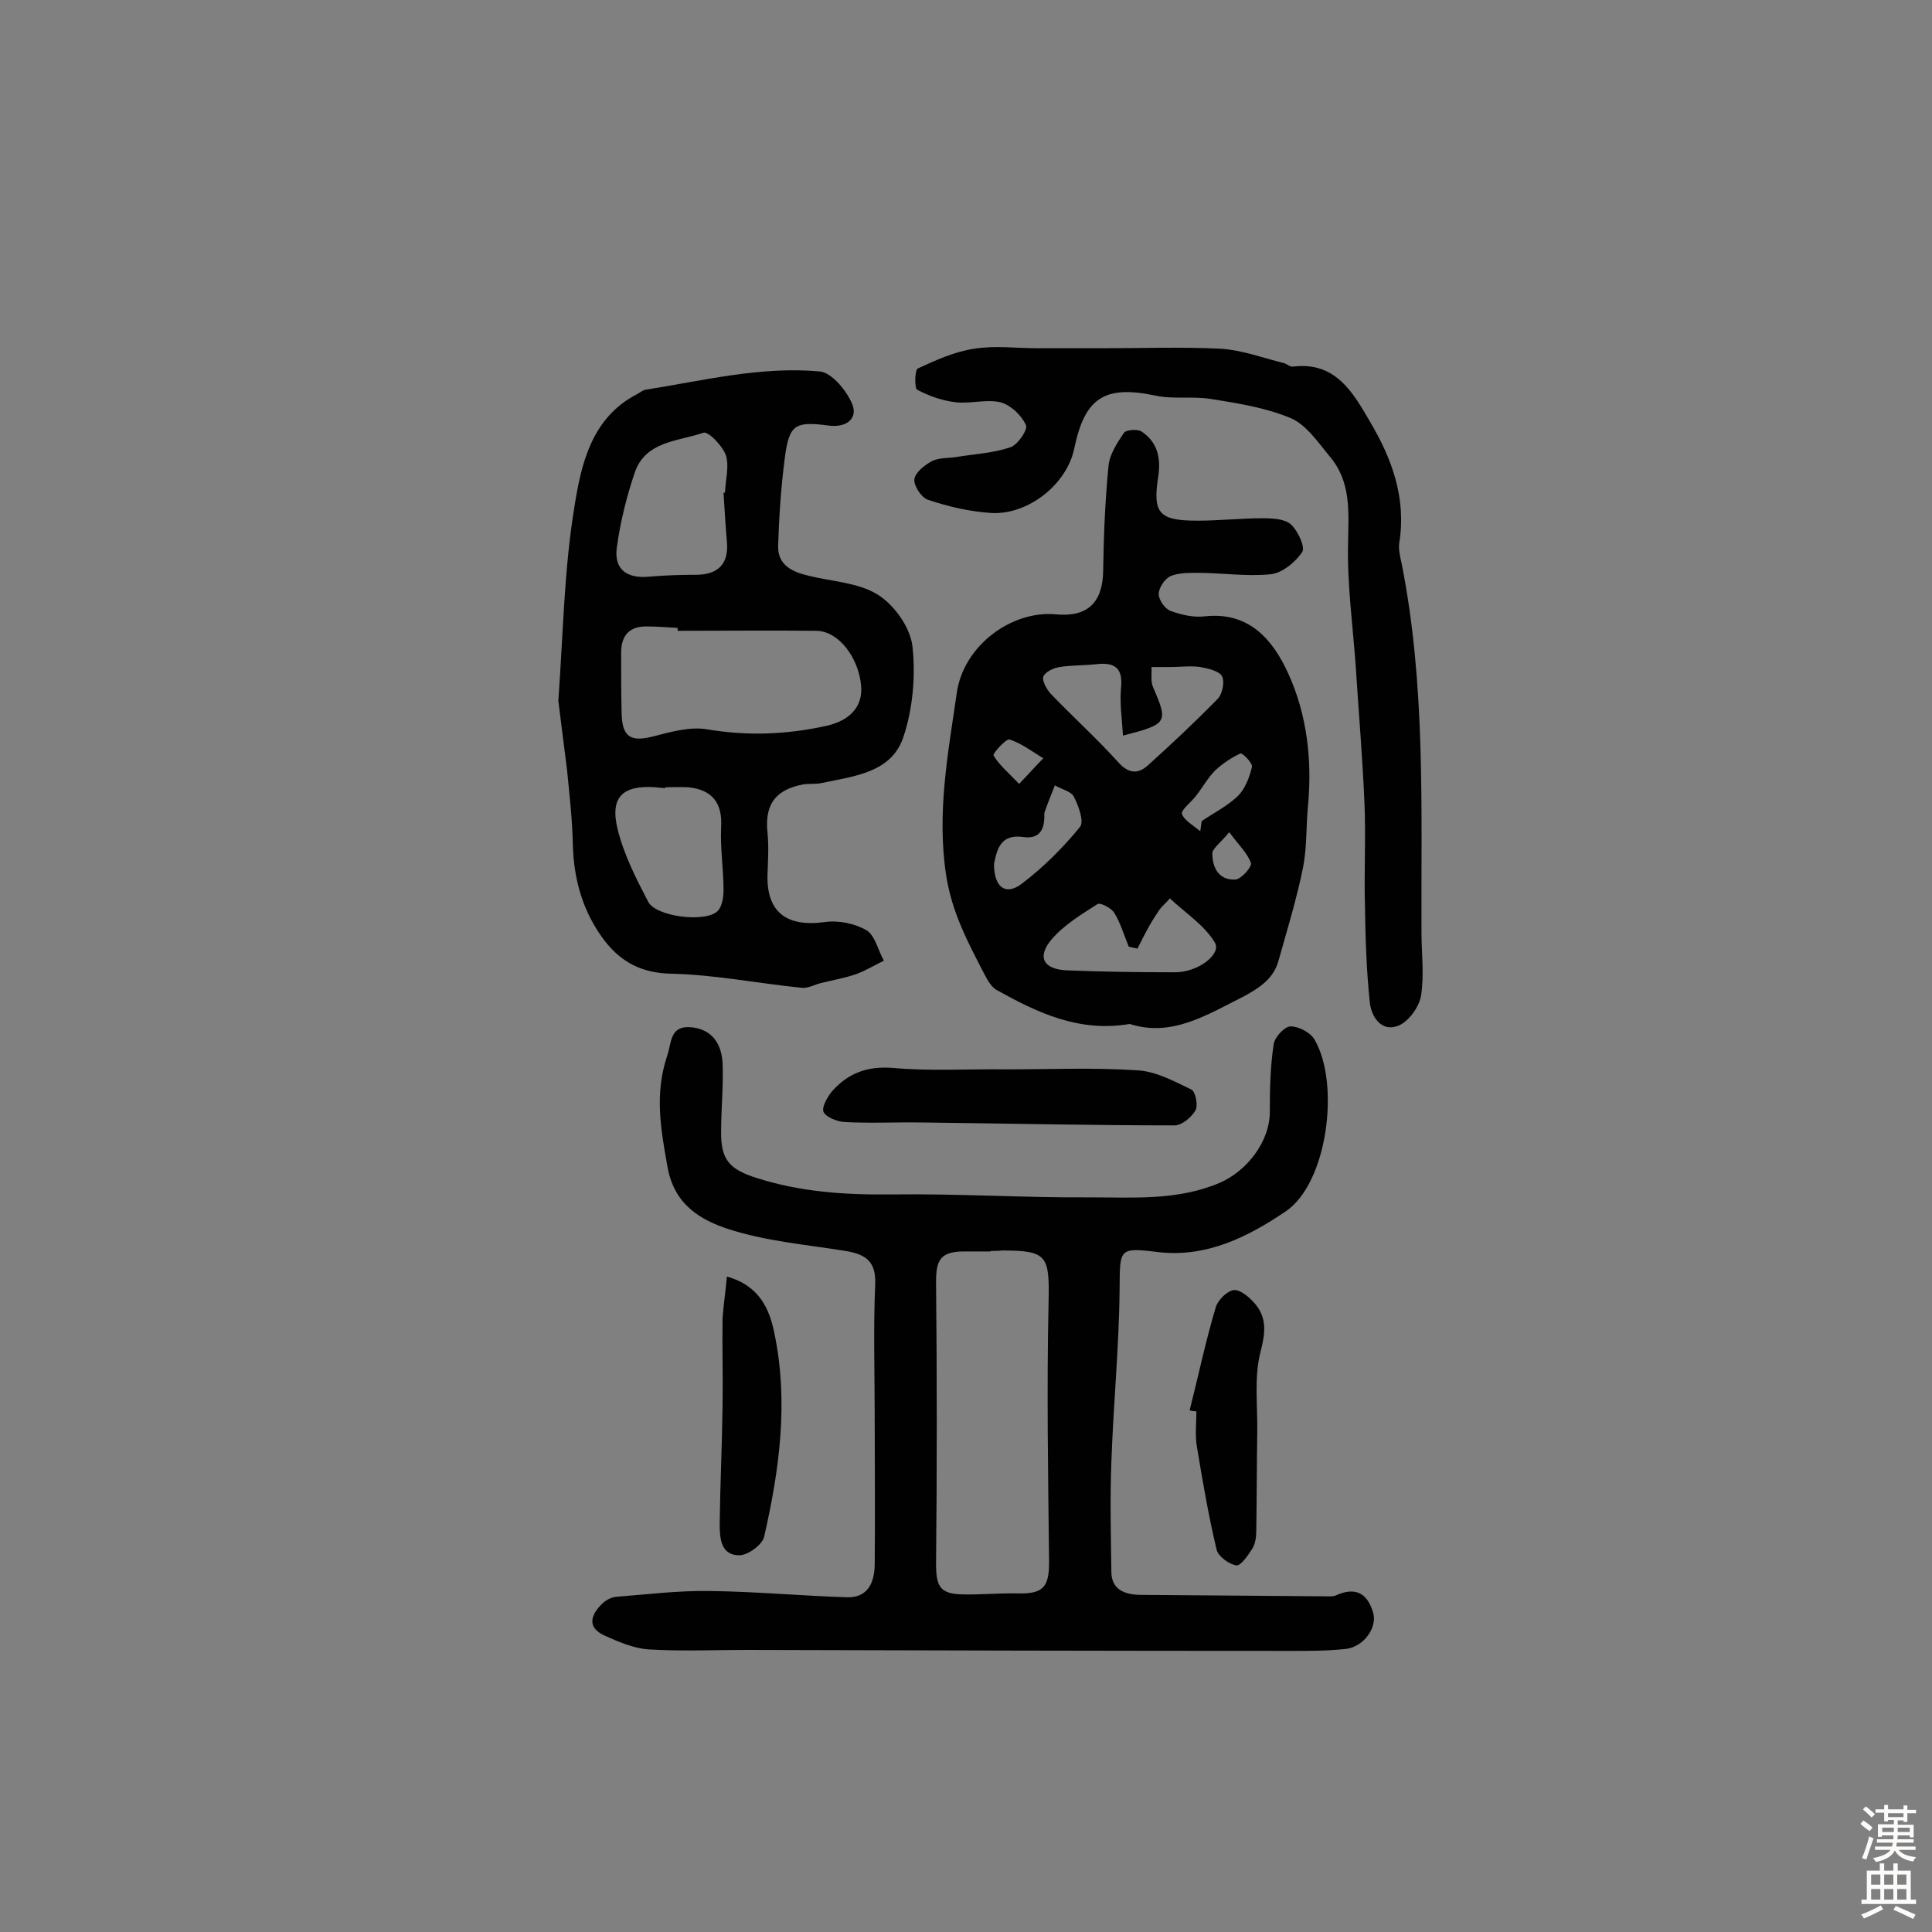 <svg enable-background="new 0 0 400 400" viewBox="0 0 400 400" xmlns="http://www.w3.org/2000/svg"><rect x="0" y="0" width="400" height="400" fill="#808080" stroke="none"/><g fill="#010102"><path d="m181.1 293.7c0-9.3-.3-18.5.1-27.8.2-4.8-2-6.2-6.1-6.9-8.1-1.3-16.4-2-24.2-4.5-5.8-1.9-11.3-5-12.7-12.9-1.4-7.8-2.7-15.1-.1-22.9 1-2.9.5-6.5 5.2-6 4.3.5 6.1 3.6 6.3 7.4.2 4.7-.3 9.4-.3 14.1-.1 5.9 1.7 7.9 7.4 9.7 9.1 2.9 18.3 3.5 27.9 3.4 13.7-.2 27.5.7 41.2.6 8.9 0 18 .7 26.7-3 5.6-2.4 10.4-8.5 10.4-14.7 0-4.7.1-9.4.8-14 .2-1.5 2.3-3.7 3.5-3.7 1.7 0 4.2 1.3 5 2.8 5.3 9.2 2.6 29.7-6 35.5-7.7 5.2-16.4 9.7-26.7 8.4-8-1-7.6-.5-7.7 7.7-.1 11.9-1.3 23.9-1.7 35.8-.3 7.6-.1 15.2 0 22.9.1 3.5 2.7 4.5 5.8 4.6 12.8.1 25.6.2 38.3.3.8 0 1.7.1 2.4-.2 4-1.8 6.5-.5 7.7 3.6.9 3.1-2 7.1-5.7 7.5s-7.4.4-11.1.4c-37.6 0-75.2-.1-112.9-.2-6.7 0-13.5.3-20.2-.1-3.2-.2-6.4-1.6-9.3-2.9-3.6-1.7-2.8-4.2-.5-6.5.8-.8 1.9-1.4 3-1.5 6.4-.5 12.8-1.3 19.2-1.2 9.5.1 19.1 1 28.6 1.3 4.4.1 5.7-3.2 5.7-7 .1-9.9 0-19.8 0-29.7-.1-.3 0-.3 0-.3zm24-34.7v.1c-1.9 0-3.9 0-5.8 0-4.6.1-5.5 1.8-5.5 6.3.2 19.5.2 39 0 58.4 0 4.6.8 6.2 5.4 6.3 3.9.1 7.8-.3 11.6-.2 5.2.1 6.4-1.3 6.4-6.5-.2-18-.5-36-.1-54 .2-9.4-.3-10.5-9.6-10.5-.8.1-1.6.1-2.4.1z"/><path d="m233.9 212c-10.6 1.8-19.2-2.4-27.5-7-1.3-.7-2.1-2.4-2.8-3.7-3.3-6.4-6.5-12.4-7.7-20-2-13 .4-25.4 2.2-37.9 1.4-9.7 11.3-17.1 20.6-16.2 6.5.6 9.6-2.5 9.7-9 .1-7.3.4-14.5 1.1-21.7.2-2.4 1.8-4.8 3.2-6.9.4-.6 2.7-.8 3.6-.3 3.3 2.2 4.1 5.4 3.5 9.4-1.2 7.6.2 9.1 8.1 9.1 4.5 0 9-.5 13.5-.5 2 0 4.6.1 5.9 1.3 1.4 1.3 3 4.7 2.3 5.7-1.4 2.1-4.2 4.4-6.6 4.6-4.9.5-10-.3-15.1-.3-1.9 0-4 0-5.6.7-1.2.6-2.4 2.4-2.4 3.7 0 1.2 1.3 3.1 2.5 3.5 2.2.8 4.8 1.4 7.1 1.1 9.2-1 14.1 5 17.2 11.8 3.9 8.5 5 18 4.1 27.5-.4 4.2-.2 8.5-1 12.6-1.3 6.5-3.3 13-5.1 19.4-1 3.7-3.9 5.6-7.2 7.4-7.6 3.8-14.9 8.5-23.6 5.7zm-1.4-59.7c-.2-3.4-.7-6.7-.4-9.9.4-4-1.2-5.3-5-4.9-2.6.3-5.2.2-7.7.6-1.3.2-3 1-3.4 2-.3.8.7 2.6 1.5 3.5 4.6 4.8 9.6 9.3 14.1 14.3 2 2.2 3.9 2.4 5.9.7 5-4.5 9.9-9.1 14.6-13.9 1-1 1.5-3.6.9-4.7s-2.9-1.6-4.5-1.9c-2-.3-4.1 0-6.1 0-1.3 0-2.7 0-4 0 .1 1.4-.2 2.9.3 4.1 3.2 7.4 3.1 7.7-6.2 10.1zm3 44.1c-.6-.1-1.2-.3-1.8-.4-1-2.4-1.7-4.9-3-7-.6-1-2.9-2.2-3.5-1.8-3.3 2.1-6.9 4.3-9.4 7.2-3.2 3.7-1.8 6.3 3.1 6.5 7.4.3 14.9.4 22.4.4 4.8 0 9.7-3.8 8.2-6.2-2.2-3.6-6.1-6.1-9.3-9.1-.8 1-1.9 1.8-2.5 2.9-1.6 2.3-2.9 4.9-4.2 7.5zm-29.7-17.5c0 4.8 2.4 6.6 5.7 4.1 4.5-3.4 8.6-7.5 12.1-11.8.9-1.1-.3-4.4-1.3-6.3-.6-1.1-2.6-1.5-3.9-2.3-.7 1.8-1.5 3.7-2.1 5.5-.2.4 0 1-.1 1.4-.1 2.8-1.5 4.2-4.3 3.8-4.8-.7-5.5 2.6-6.1 5.6zm42.7-6.8c.1-.7.2-1.4.3-2.1 2.5-1.7 5.3-3.1 7.5-5.2 1.5-1.5 2.4-3.9 2.9-6 .2-.8-2-3-2.4-2.8-1.9.9-3.7 2.1-5.2 3.5-1.5 1.5-2.6 3.5-4 5.3-1 1.3-3.1 2.9-2.9 3.7.5 1.4 2.4 2.4 3.8 3.6zm-37.5-9.8c2.3-2.4 3.6-3.9 5-5.3-2.3-1.4-4.5-3.1-7-3.9-.7-.2-3.5 2.9-3.3 3.3 1.1 1.9 2.9 3.4 5.3 5.9zm43.5 10c-1.9 2.3-3.5 3.4-3.5 4.4 0 3 1.4 5.6 4.8 5.4 1.2-.1 3.4-2.6 3.2-3.4-.7-2-2.4-3.6-4.5-6.4z"/><path d="m115.6 145.1c1-14.1 1.2-27.2 3.3-40 1.4-8.9 3.5-18.6 13-23.5.6-.3 1.1-.8 1.7-.9 12-1.9 23.9-4.9 36.1-3.8 2.5.2 5.7 4.1 6.8 6.9 1.1 3-1.4 4.8-5 4.3-6.9-.9-8.1-.2-9 6.6-.8 6.1-1.2 12.2-1.4 18.3-.1 4 2.9 5.4 6.3 6.2 4.8 1.2 10.3 1.4 14.3 3.9 3.4 2.1 6.7 6.7 7.2 10.6.7 6.2.1 13.1-1.9 19-2.5 7.3-10.2 8-16.8 9.4-1.3.3-2.6.1-3.9.3-5.8 1.1-8 4.2-7.4 10 .3 2.9.1 5.8 0 8.7-.2 7.7 3.9 10.9 11.9 9.8 2.8-.4 6.2.3 8.6 1.7 1.8 1.1 2.4 4.2 3.6 6.3-1.9.9-3.8 2.1-5.8 2.8-2.3.8-4.7 1.2-7.1 1.8-1.4.3-2.8 1.2-4.2 1-9-.9-17.9-2.7-26.8-2.9-6.1-.1-10.4-2.3-13.9-6.8-4.5-5.9-6.4-12.6-6.6-19.9-.1-5.2-.7-10.3-1.2-15.5-.6-4.9-1.3-10.1-1.8-14.3zm24.7-14.5c0-.2 0-.4 0-.6-2.1-.1-4.2-.3-6.3-.3-3.6-.1-5.4 1.8-5.4 5.4 0 4.2 0 8.3.1 12.5.1 5.1 1.9 6.1 6.8 4.8 3.5-.9 7.4-2 10.9-1.4 8.3 1.4 16.4 1.1 24.6-.7 5-1.1 7.6-4 7.3-8.2-.5-6-4.7-11.4-9.2-11.5-9.7-.1-19.2 0-28.8 0zm9.5-28.6h.3c.1-2.6.9-5.4.2-7.7-.7-2-3.7-5.1-4.7-4.7-5.2 1.8-12 1.7-14.2 8.3-1.7 5-3 10.3-3.7 15.5-.6 4.5 2.1 6.4 6.6 6 3.4-.3 6.8-.4 10.1-.4 4.4-.1 6.5-2.4 6.1-6.8-.3-3.5-.5-6.9-.7-10.2zm-12.1 61v.2c-.6-.1-1.3-.1-1.9-.2-6.9-.5-9.6 2-7.9 8.8 1.3 5.2 3.8 10.1 6.3 14.9 1.6 3.1 11.9 4.4 14.4 1.9.9-.9 1.2-2.9 1.2-4.3 0-4.3-.7-8.7-.5-13 .3-4.9-1.7-7.8-6.8-8.3-1.5-.1-3.1 0-4.8 0z"/><path d="m228 72.1c8.3 0 16.6-.3 24.8.1 4.4.3 8.7 1.9 13.1 3 .6.2 1.2.8 1.8.7 8.9-1.1 12.5 5.5 16 11.5 4.5 7.6 7.5 15.8 6 25-.2 1.4.2 2.9.5 4.3 5 25.2 4 50.7 4.1 76.1 0 4.5.6 9.1-.1 13.4-.4 2.3-2.6 5.4-4.8 6.2-3.4 1.3-5.5-1.9-5.8-4.9-.7-6.6-.9-13.3-1-19.9-.2-7.1.2-14.2-.1-21.3-.4-9.4-1.2-18.8-1.8-28.2-.6-8.5-1.8-17.1-1.6-25.6.1-6.5.7-12.7-3.8-18-2.4-2.9-4.8-6.5-8-7.9-5.2-2.2-11-3.1-16.6-4-3.8-.6-7.8.1-11.5-.7-10.5-2.2-14.6.4-16.8 11-1.5 7.3-9.5 13.8-17.3 13.3-4.4-.3-8.7-1.3-12.9-2.7-1.4-.4-3-2.9-2.9-4.2.1-1.4 2.1-3 3.6-3.8s3.5-.6 5.2-.9c3.7-.6 7.6-.8 11.1-2 1.5-.5 3.7-3.7 3.2-4.6-.9-2-3.1-4.1-5.2-4.7-2.9-.7-6.1.3-9.2 0-2.8-.3-5.6-1.3-8.1-2.6-.6-.3-.5-4.1.1-4.4 3.7-1.7 7.6-3.5 11.7-4.1 4.3-.7 8.7-.1 13.1-.1z"/><path d="m208.2 221.4c9.1 0 18.2-.4 27.3.2 3.8.2 7.7 2.3 11.2 4 .8.4 1.4 3.3.8 4.3-.8 1.4-2.8 3.1-4.3 3.1-17.4 0-34.7-.4-52.1-.6-5.4-.1-10.9.2-16.3-.1-1.5-.1-3.8-1-4.3-2.1-.4-1 .8-3.1 1.8-4.3 3.3-3.7 7.2-5.2 12.5-4.8 7.8.7 15.6.2 23.4.3z"/><path d="m246.3 292c1.8-7.1 3.3-14.3 5.4-21.3.4-1.5 2.4-3.5 3.8-3.6s3.3 1.6 4.4 2.9c2.4 2.9 2.1 5.9 1.1 9.8-1.4 5.3-.6 11.2-.7 16.8-.1 6.8-.1 13.5-.2 20.3 0 1.3-.2 2.7-.8 3.7-.9 1.4-2.4 3.6-3.3 3.5-1.5-.2-3.7-1.8-4.1-3.2-1.7-7.1-2.9-14.2-4.1-21.4-.4-2.4-.1-4.9-.1-7.3-.5 0-1-.1-1.4-.2z"/><path d="m150.5 264.3c6.8 1.9 8.8 6.8 9.8 11.6 3 14.2 1.1 28.3-2.1 42.3-.4 1.6-3.2 3.7-5 3.8-3.9.1-4.2-3.4-4.2-6.4.1-8.2.5-16.5.6-24.7.1-6-.1-12 0-18 .2-2.7.6-5.4.9-8.6z"/></g><path d="m385.2 377.6.6-.7c.6.4 1.3.9 1.9 1.5l-.6.7c-.8-.5-1.4-1-1.9-1.5zm.3 7.1c.6-1.4 1.1-2.9 1.5-4.5.3.1.6.3.9.4-.5 1.4-1 2.9-1.5 4.4zm.2-10.1.6-.6c.7.5 1.3 1.1 1.9 1.6l-.7.7c-.6-.6-1.2-1.2-1.8-1.7zm8.4-.8h.8v.9h1.8v.7h-1.8v1.8h-.8v-.3h-1.2v.9h3.3v2.6h-.8v-.4h-2.5c0 .3 0 .6-.1.8h3.4v.7h-3.5c0 .3-.1.6-.1.8h4v.7h-3.5c.7.9 1.9 1.3 3.6 1.5-.2.2-.4.5-.6.9-1.9-.3-3.2-1.1-3.8-2.3-.5 1.1-1.8 2-3.9 2.4-.2-.3-.4-.5-.6-.8 1.9-.4 3.1-.9 3.6-1.7h-3.2v-.7h3.5c.1-.2.1-.5.2-.8h-3.3v-.7h3.4c0-.2 0-.5 0-.8h-2.4v.3h-.8v-2.6h3.3v-.9h-1.2v.3h-.8v-1.8h-1.8v-.7h1.8v-.9h.8v.9h3.2zm-4.4 5.5h2.4c0-.3 0-.6 0-.9h-2.4zm1.2-3.1h3.2v-.8h-3.2zm4.4 2.2h-2.4v.9h2.5v-.9z" fill="#fcfbfa"/><path d="m389.2 385.8h.9v1.5h1.9v-1.5h.9v1.5h2.7v6h1.1v.9h-11.3v-.9h1.1v-6h2.7zm.2 8.7.5.8c-1.2.6-2.5 1.3-4 1.9-.2-.3-.3-.6-.6-.8 1.6-.6 3-1.3 4.1-1.9zm-2-4.3h1.9v-2.1h-1.9zm0 3.1h1.9v-2.2h-1.9zm2.7-3.1h1.9v-2.1h-1.9zm0 3.1h1.9v-2.2h-1.9zm2.4 1.3c1.4.6 2.7 1.2 4.1 1.8l-.5.9c-1.5-.7-2.8-1.4-4.1-1.9zm2.2-6.5h-1.9v2.1h1.9zm-1.9 5.2h1.9v-2.2h-1.9z" fill="#fcfbfa"/></svg>